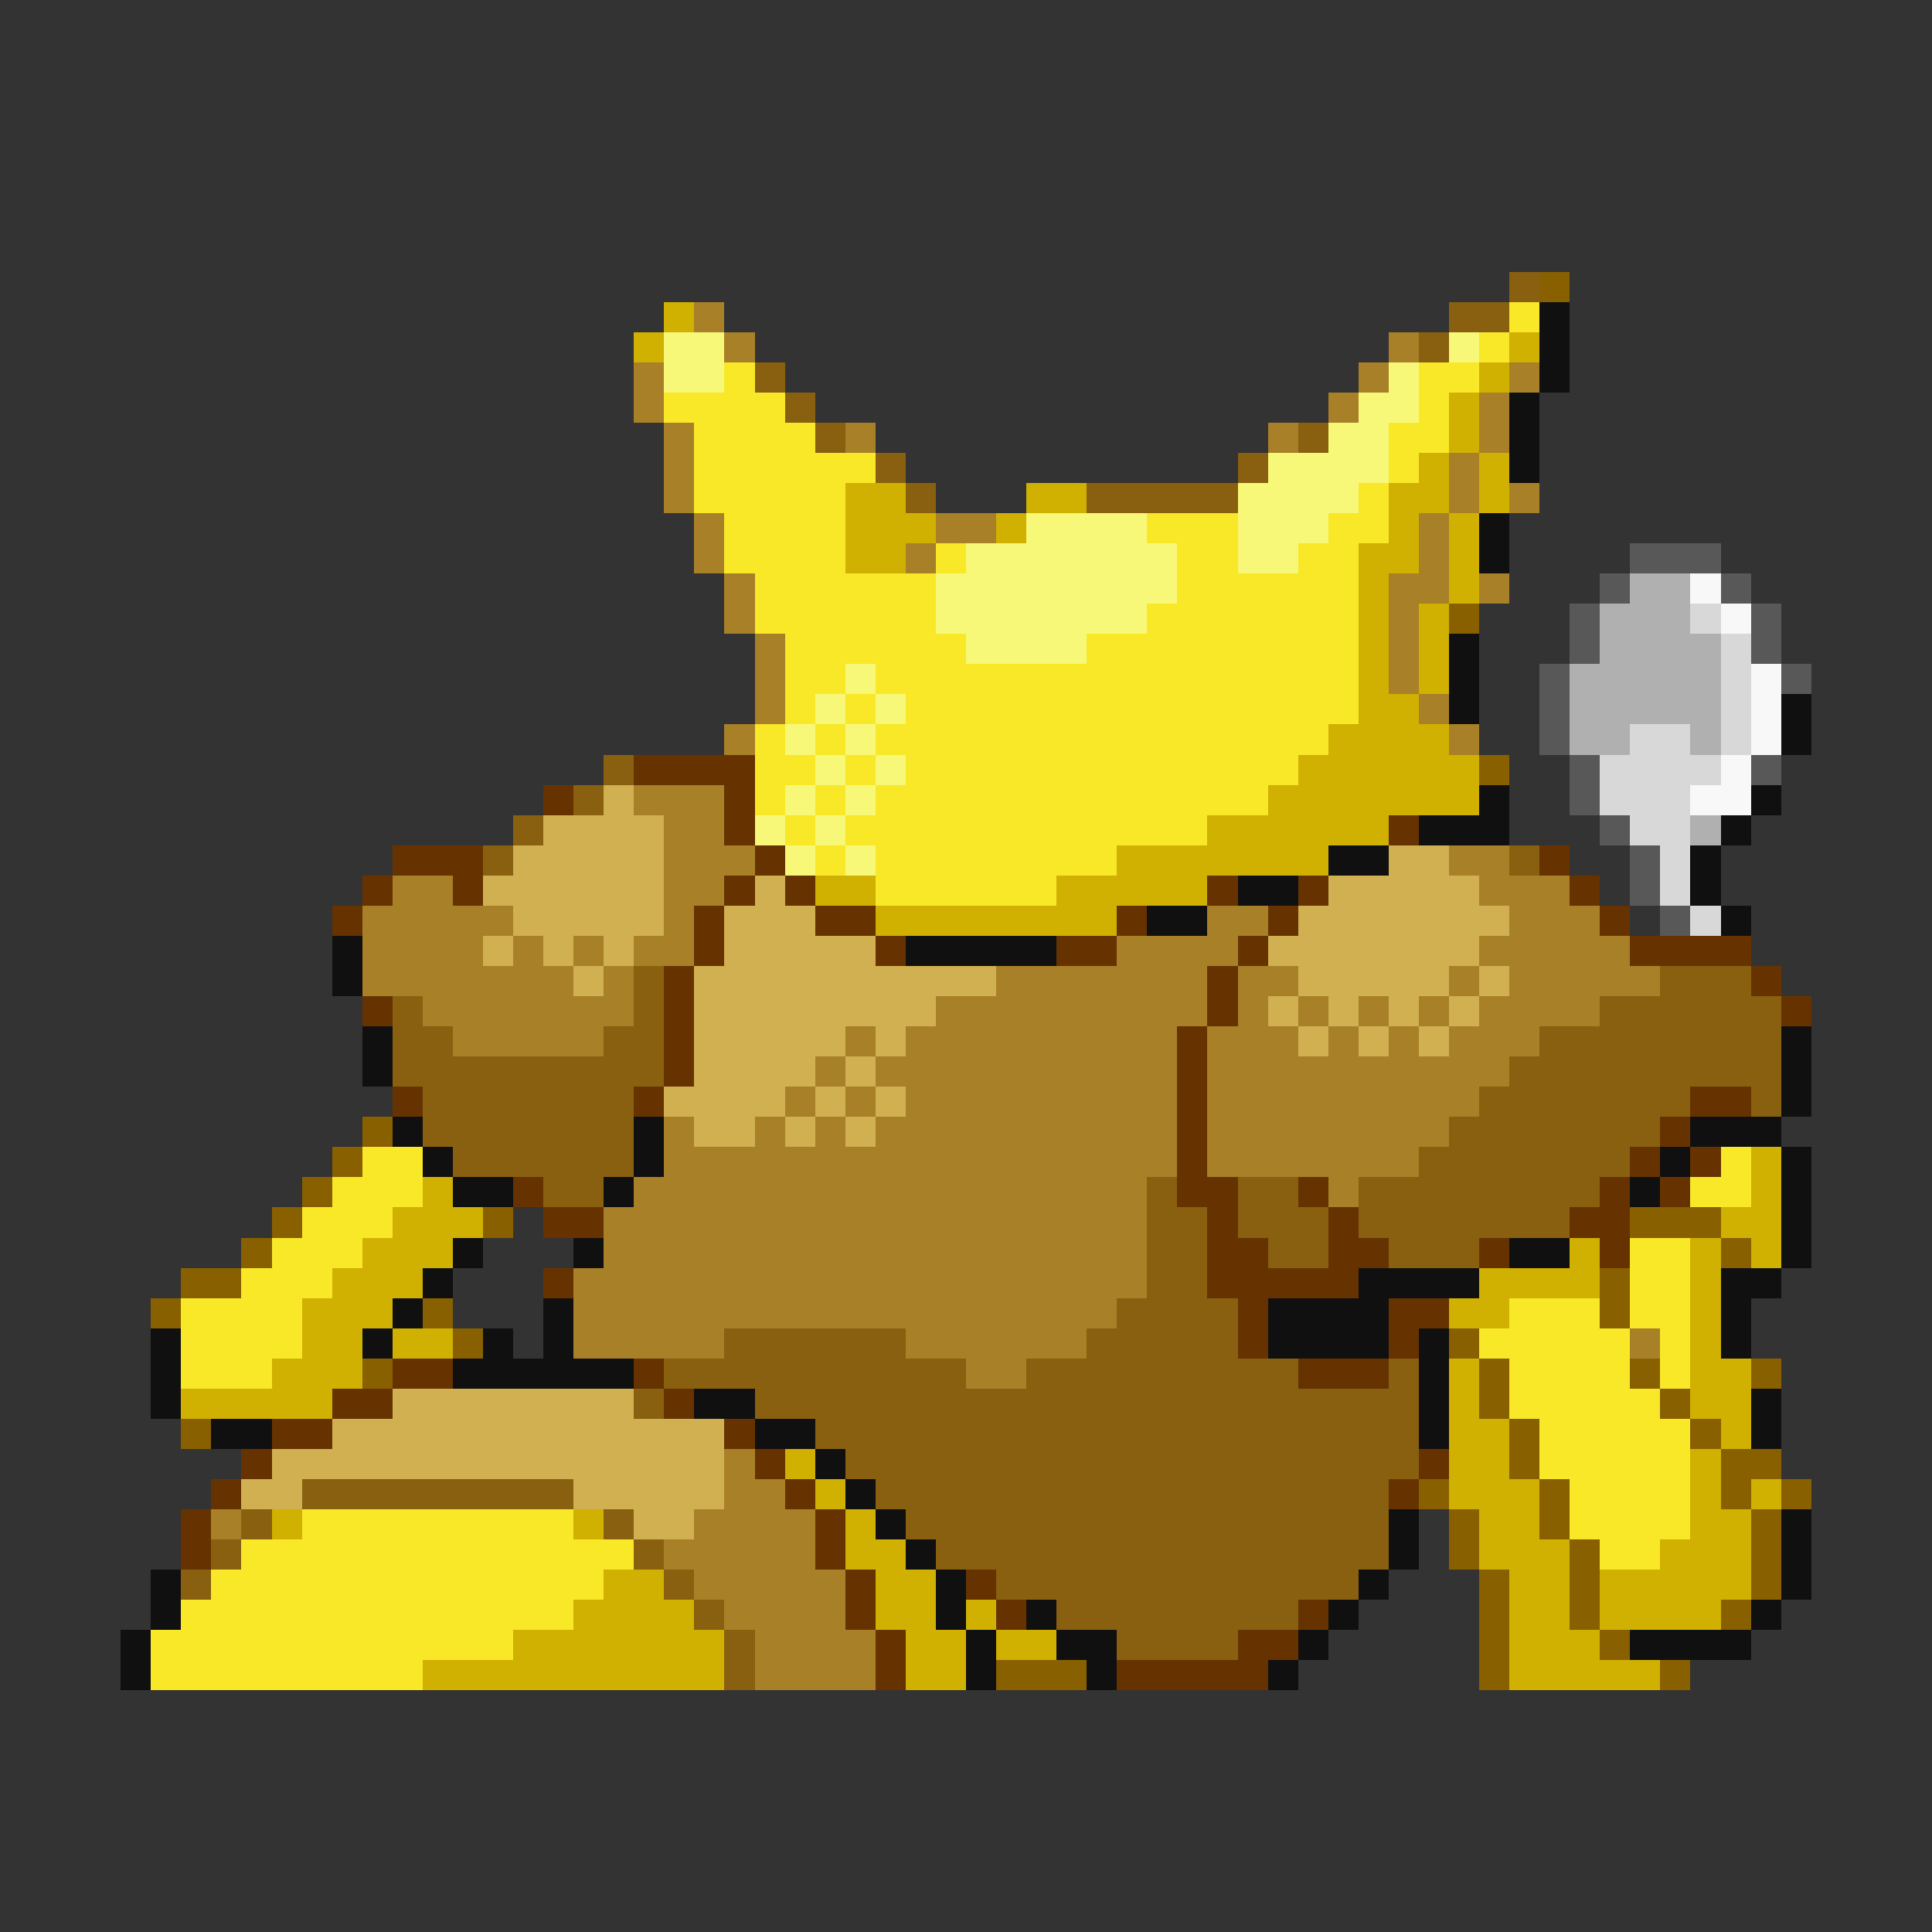<svg xmlns="http://www.w3.org/2000/svg" viewBox="0 -0.5 64 64" shape-rendering="crispEdges">
<rect x="0" y="-0.5" width="64" height="64" fill="#333333" stroke="none"/>
<path stroke="#886010" d="M50 9h1M48 10h2M47 11h1M25 12h1M26 13h1M27 14h1M43 14h1M29 15h1M41 15h1M30 16h1M36 16h5M20 25h1M19 26h1M17 27h1M16 28h1M50 28h1M21 32h1M55 32h3M13 33h1M21 33h1M53 33h6M13 34h2M20 34h2M51 34h8M13 35h9M50 35h9M14 36h7M49 36h7M58 36h1M14 37h7M48 37h7M15 38h6M47 38h7M18 39h2M38 39h1M41 39h2M45 39h8M38 40h2M41 40h3M45 40h7M38 41h2M42 41h2M46 41h3M38 42h2M37 43h4M24 44h6M36 44h5M22 45h10M34 45h9M46 45h1M21 46h1M25 46h22M27 47h20M28 48h19M10 49h9M29 49h17M8 50h1M20 50h1M30 50h16M7 51h1M21 51h1M31 51h15M6 52h1M22 52h1M33 52h12M23 53h1M35 53h8M24 54h1M37 54h4M24 55h1" />
<path stroke="#886000" d="M51 9h1M48 20h1M49 25h1M12 37h1M11 38h1M10 39h1M9 40h1M16 40h1M54 40h3M8 41h1M57 41h1M6 42h2M53 42h1M5 43h1M14 43h1M53 43h1M15 44h1M48 44h1M12 45h1M49 45h1M54 45h1M58 45h1M49 46h1M55 46h1M6 47h1M50 47h1M56 47h1M50 48h1M57 48h2M47 49h1M51 49h1M57 49h1M59 49h1M48 50h1M51 50h1M58 50h1M48 51h1M52 51h1M58 51h1M49 52h1M52 52h1M58 52h1M49 53h1M52 53h1M57 53h1M49 54h1M53 54h1M33 55h3M49 55h1M55 55h1" />
<path stroke="#d0b000" d="M22 10h1M21 11h1M50 11h1M49 12h1M48 13h1M48 14h1M47 15h1M49 15h1M28 16h2M34 16h2M46 16h2M49 16h1M28 17h3M33 17h1M46 17h1M48 17h1M28 18h2M45 18h2M48 18h1M45 19h1M48 19h1M45 20h1M47 20h1M45 21h1M47 21h1M45 22h1M47 22h1M45 23h2M44 24h4M43 25h6M42 26h7M40 27h6M37 28h7M27 29h2M35 29h5M29 30h8M58 38h1M14 39h1M58 39h1M13 40h3M57 40h2M12 41h3M52 41h1M56 41h1M58 41h1M11 42h3M49 42h4M56 42h1M10 43h3M48 43h2M56 43h1M10 44h2M13 44h2M56 44h1M9 45h3M48 45h1M56 45h2M6 46h5M48 46h1M56 46h2M48 47h2M57 47h1M26 48h1M48 48h2M56 48h1M27 49h1M48 49h3M56 49h1M58 49h1M9 50h1M19 50h1M28 50h1M49 50h2M56 50h2M28 51h2M49 51h3M55 51h3M20 52h2M29 52h2M50 52h2M53 52h5M19 53h4M29 53h2M32 53h1M50 53h2M53 53h4M17 54h7M30 54h2M33 54h2M50 54h3M14 55h10M30 55h2M50 55h5" />
<path stroke="#a88028" d="M23 10h1M24 11h1M46 11h1M21 12h1M45 12h1M50 12h1M21 13h1M44 13h1M49 13h1M22 14h1M28 14h1M42 14h1M49 14h1M22 15h1M48 15h1M22 16h1M48 16h1M50 16h1M23 17h1M31 17h2M47 17h1M23 18h1M30 18h1M47 18h1M24 19h1M46 19h2M49 19h1M24 20h1M46 20h1M25 21h1M46 21h1M25 22h1M46 22h1M25 23h1M47 23h1M24 24h1M48 24h1M21 26h3M22 27h2M22 28h3M48 28h2M13 29h2M22 29h2M49 29h3M12 30h5M22 30h1M40 30h2M50 30h3M12 31h4M17 31h1M19 31h1M21 31h2M37 31h4M49 31h5M12 32h7M20 32h1M33 32h7M41 32h2M48 32h1M50 32h5M14 33h7M31 33h9M41 33h1M43 33h1M45 33h1M47 33h1M49 33h4M15 34h5M28 34h1M30 34h9M40 34h3M44 34h1M46 34h1M48 34h3M27 35h1M29 35h10M40 35h10M26 36h1M28 36h1M30 36h9M40 36h9M22 37h1M25 37h1M27 37h1M29 37h10M40 37h8M22 38h17M40 38h7M21 39h17M44 39h1M20 40h18M20 41h18M19 42h19M19 43h18M19 44h5M30 44h6M54 44h1M32 45h2M24 48h1M24 49h2M7 50h1M23 50h4M22 51h5M23 52h5M24 53h4M25 54h4M25 55h4" />
<path stroke="#f8e828" d="M50 10h1M49 11h1M24 12h1M47 12h2M22 13h4M47 13h1M23 14h4M46 14h2M23 15h6M46 15h1M23 16h5M45 16h1M24 17h4M38 17h3M44 17h2M24 18h4M31 18h1M39 18h2M43 18h2M25 19h6M39 19h6M25 20h6M38 20h7M26 21h6M36 21h9M26 22h2M29 22h16M26 23h1M28 23h1M30 23h15M25 24h1M27 24h1M29 24h15M25 25h2M28 25h1M30 25h13M25 26h1M27 26h1M29 26h13M26 27h1M28 27h12M27 28h1M29 28h8M29 29h6M12 38h2M57 38h1M11 39h3M56 39h2M10 40h3M9 41h3M54 41h2M8 42h3M54 42h2M6 43h4M50 43h3M54 43h2M6 44h4M49 44h5M55 44h1M6 45h3M50 45h4M55 45h1M50 46h5M51 47h5M51 48h5M52 49h4M10 50h9M52 50h4M8 51h13M53 51h2M7 52h13M6 53h13M5 54h12M5 55h9" />
<path stroke="#101010" d="M51 10h1M51 11h1M51 12h1M50 13h1M50 14h1M50 15h1M49 17h1M49 18h1M48 21h1M48 22h1M48 23h1M59 23h1M59 24h1M49 26h1M58 26h1M47 27h3M57 27h1M44 28h2M56 28h1M41 29h2M56 29h1M38 30h2M57 30h1M11 31h1M30 31h5M11 32h1M12 34h1M59 34h1M12 35h1M59 35h1M59 36h1M13 37h1M21 37h1M56 37h3M14 38h1M21 38h1M55 38h1M59 38h1M15 39h2M20 39h1M54 39h1M59 39h1M59 40h1M15 41h1M19 41h1M50 41h2M59 41h1M14 42h1M45 42h4M57 42h2M13 43h1M18 43h1M42 43h4M57 43h1M5 44h1M12 44h1M16 44h1M18 44h1M42 44h4M47 44h1M57 44h1M5 45h1M15 45h6M47 45h1M5 46h1M23 46h2M47 46h1M58 46h1M7 47h2M25 47h2M47 47h1M58 47h1M27 48h1M28 49h1M29 50h1M46 50h1M59 50h1M30 51h1M46 51h1M59 51h1M5 52h1M31 52h1M45 52h1M59 52h1M5 53h1M31 53h1M34 53h1M44 53h1M58 53h1M4 54h1M32 54h1M35 54h2M43 54h1M54 54h4M4 55h1M32 55h1M36 55h1M42 55h1" />
<path stroke="#f8f878" d="M22 11h2M48 11h1M22 12h2M46 12h1M45 13h2M44 14h2M42 15h4M41 16h4M34 17h4M41 17h3M32 18h7M41 18h2M31 19h8M31 20h7M32 21h4M28 22h1M27 23h1M29 23h1M26 24h1M28 24h1M27 25h1M29 25h1M26 26h1M28 26h1M25 27h1M27 27h1M26 28h1M28 28h1" />
<path stroke="#585858" d="M54 18h3M53 19h1M57 19h1M52 20h1M58 20h1M52 21h1M58 21h1M51 22h1M59 22h1M51 23h1M51 24h1M52 25h1M58 25h1M52 26h1M53 27h1M54 28h1M54 29h1M55 30h1" />
<path stroke="#b0b0b0" d="M54 19h2M53 20h3M53 21h4M52 22h5M52 23h5M52 24h2M56 24h1M56 27h1" />
<path stroke="#f8f8f8" d="M56 19h1M57 20h1M58 22h1M58 23h1M58 24h1M57 25h1M56 26h2" />
<path stroke="#d8d8d8" d="M56 20h1M57 21h1M57 22h1M57 23h1M54 24h2M57 24h1M53 25h4M53 26h3M54 27h2M55 28h1M55 29h1M56 30h1" />
<path stroke="#663300" d="M21 25h4M18 26h1M24 26h1M24 27h1M46 27h1M13 28h3M25 28h1M51 28h1M12 29h1M15 29h1M24 29h1M26 29h1M40 29h1M43 29h1M52 29h1M11 30h1M23 30h1M27 30h2M37 30h1M42 30h1M53 30h1M23 31h1M29 31h1M35 31h2M41 31h1M54 31h4M22 32h1M40 32h1M58 32h1M12 33h1M22 33h1M40 33h1M59 33h1M22 34h1M39 34h1M22 35h1M39 35h1M13 36h1M21 36h1M39 36h1M56 36h2M39 37h1M55 37h1M39 38h1M54 38h1M56 38h1M17 39h1M39 39h2M43 39h1M53 39h1M55 39h1M18 40h2M40 40h1M44 40h1M52 40h2M40 41h2M44 41h2M49 41h1M53 41h1M18 42h1M40 42h5M41 43h1M46 43h2M41 44h1M46 44h1M13 45h2M21 45h1M43 45h3M11 46h2M22 46h1M9 47h2M24 47h1M8 48h1M25 48h1M47 48h1M7 49h1M26 49h1M46 49h1M6 50h1M27 50h1M6 51h1M27 51h1M28 52h1M32 52h1M28 53h1M33 53h1M43 53h1M29 54h1M41 54h2M29 55h1M37 55h5" />
<path stroke="#d0b050" d="M20 26h1M18 27h4M17 28h5M46 28h2M16 29h6M25 29h1M44 29h5M17 30h5M24 30h3M43 30h7M16 31h1M18 31h1M20 31h1M24 31h5M42 31h7M19 32h1M23 32h10M43 32h5M49 32h1M23 33h8M42 33h1M44 33h1M46 33h1M48 33h1M23 34h5M29 34h1M43 34h1M45 34h1M47 34h1M23 35h4M28 35h1M22 36h4M27 36h1M29 36h1M23 37h2M26 37h1M28 37h1M13 46h8M11 47h13M9 48h15M8 49h2M19 49h5M21 50h2" />
</svg>
